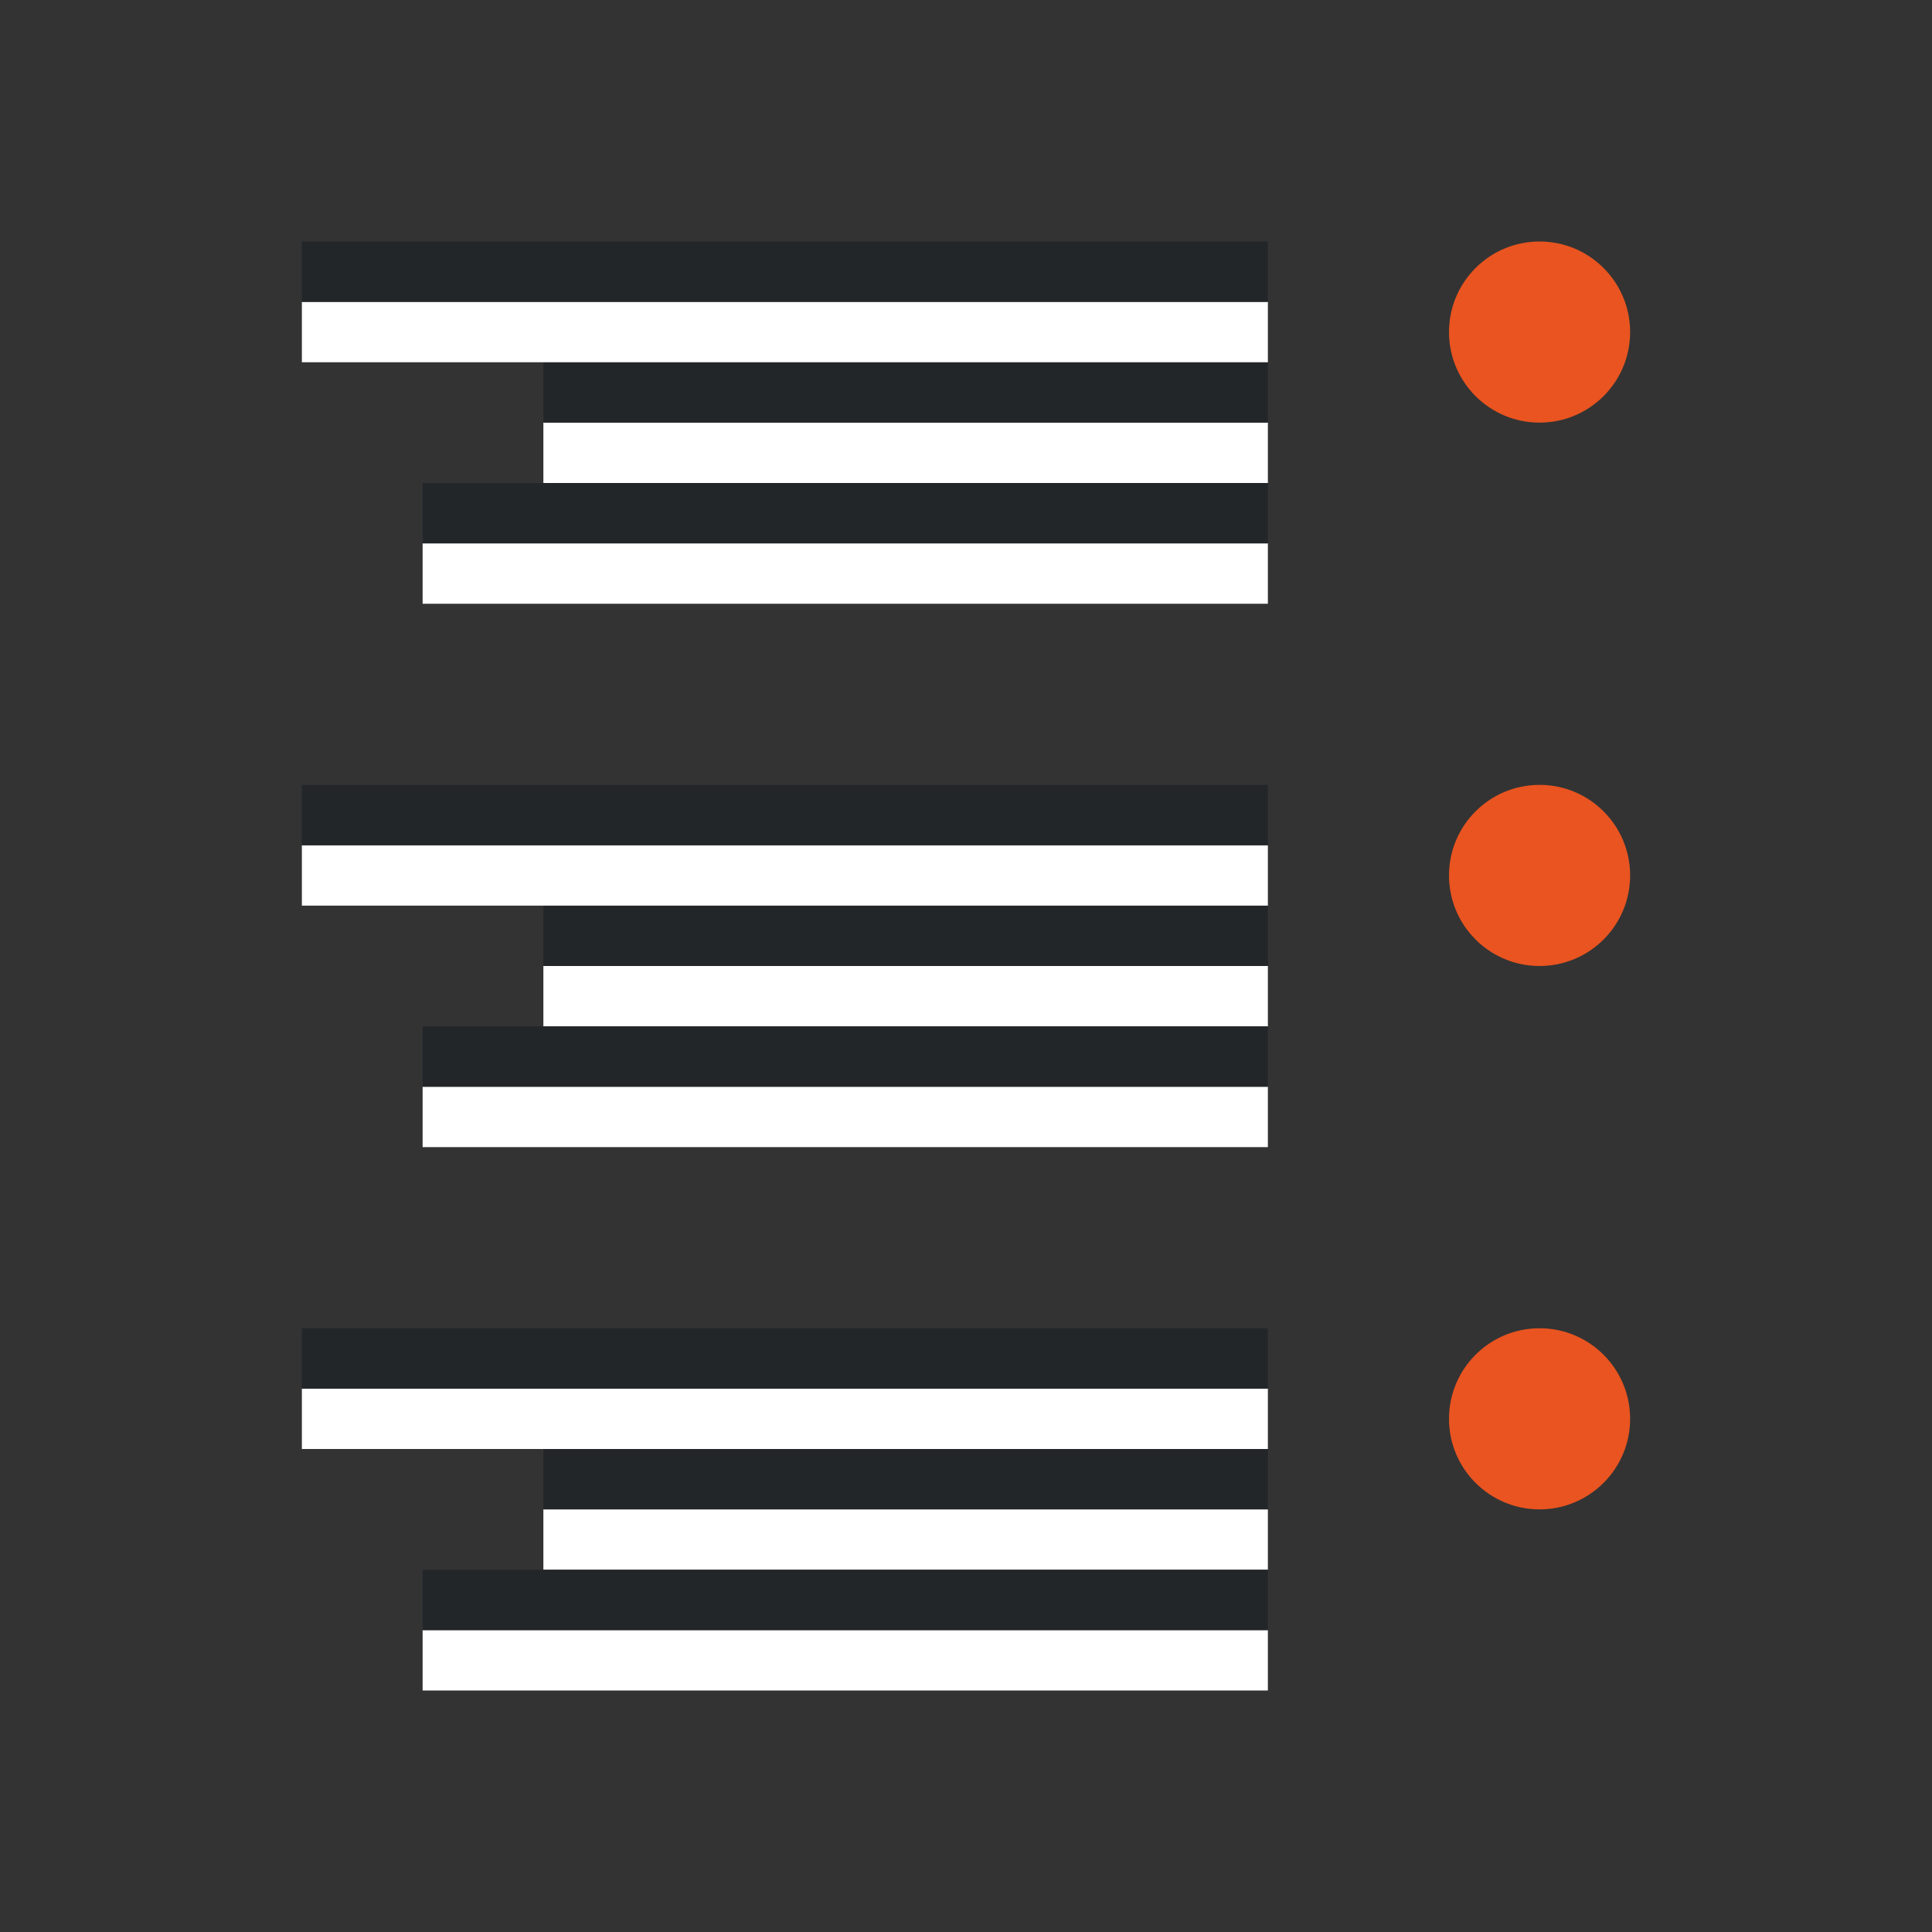 <svg xmlns="http://www.w3.org/2000/svg" viewBox="0 0 32 32"><rect x="0" y="0" width="32" height="32" fill="#333333" stroke="none"/><path fill="#fff" fill-rule="evenodd" d="M21 8H9V7h12z"/><path fill="#232629" fill-rule="evenodd" d="M21 7H9V6h12z"/><path fill="#fff" fill-rule="evenodd" d="M21 6H5V5h16z"/><path fill="#232629" fill-rule="evenodd" d="M21 5H5V4h16z"/><path fill="#fff" fill-rule="evenodd" d="M21 10H7V9h14z"/><path fill="#232629" fill-rule="evenodd" d="M21 9H7V8h14z"/><path fill="#fff" fill-rule="evenodd" d="M21 17H9v-1h12z"/><path fill="#232629" fill-rule="evenodd" d="M21 16H9v-1h12z"/><path fill="#fff" fill-rule="evenodd" d="M21 15H5v-1h16z"/><path fill="#232629" fill-rule="evenodd" d="M21 14H5v-1h16z"/><path fill="#fff" fill-rule="evenodd" d="M21 19H7v-1h14z"/><path fill="#232629" fill-rule="evenodd" d="M21 18H7v-1h14z"/><path fill="#fff" fill-rule="evenodd" d="M21 26H9v-1h12z"/><path fill="#232629" fill-rule="evenodd" d="M21 25H9v-1h12z"/><path fill="#fff" fill-rule="evenodd" d="M21 24H5v-1h16z"/><path fill="#232629" fill-rule="evenodd" d="M21 23H5v-1h16z"/><path fill="#fff" fill-rule="evenodd" d="M21 28H7v-1h14z"/><path fill="#232629" fill-rule="evenodd" d="M21 27H7v-1h14z"/><circle cx="-25.5" cy="5.5" r="1.5" transform="scale(-1 1)" fill="#e95420" fill-rule="evenodd"/><circle cx="-25.5" cy="14.5" r="1.5" transform="scale(-1 1)" fill="#e95420" fill-rule="evenodd"/><circle cx="-25.5" cy="23.5" r="1.5" transform="scale(-1 1)" fill="#e95420" fill-rule="evenodd"/></svg>